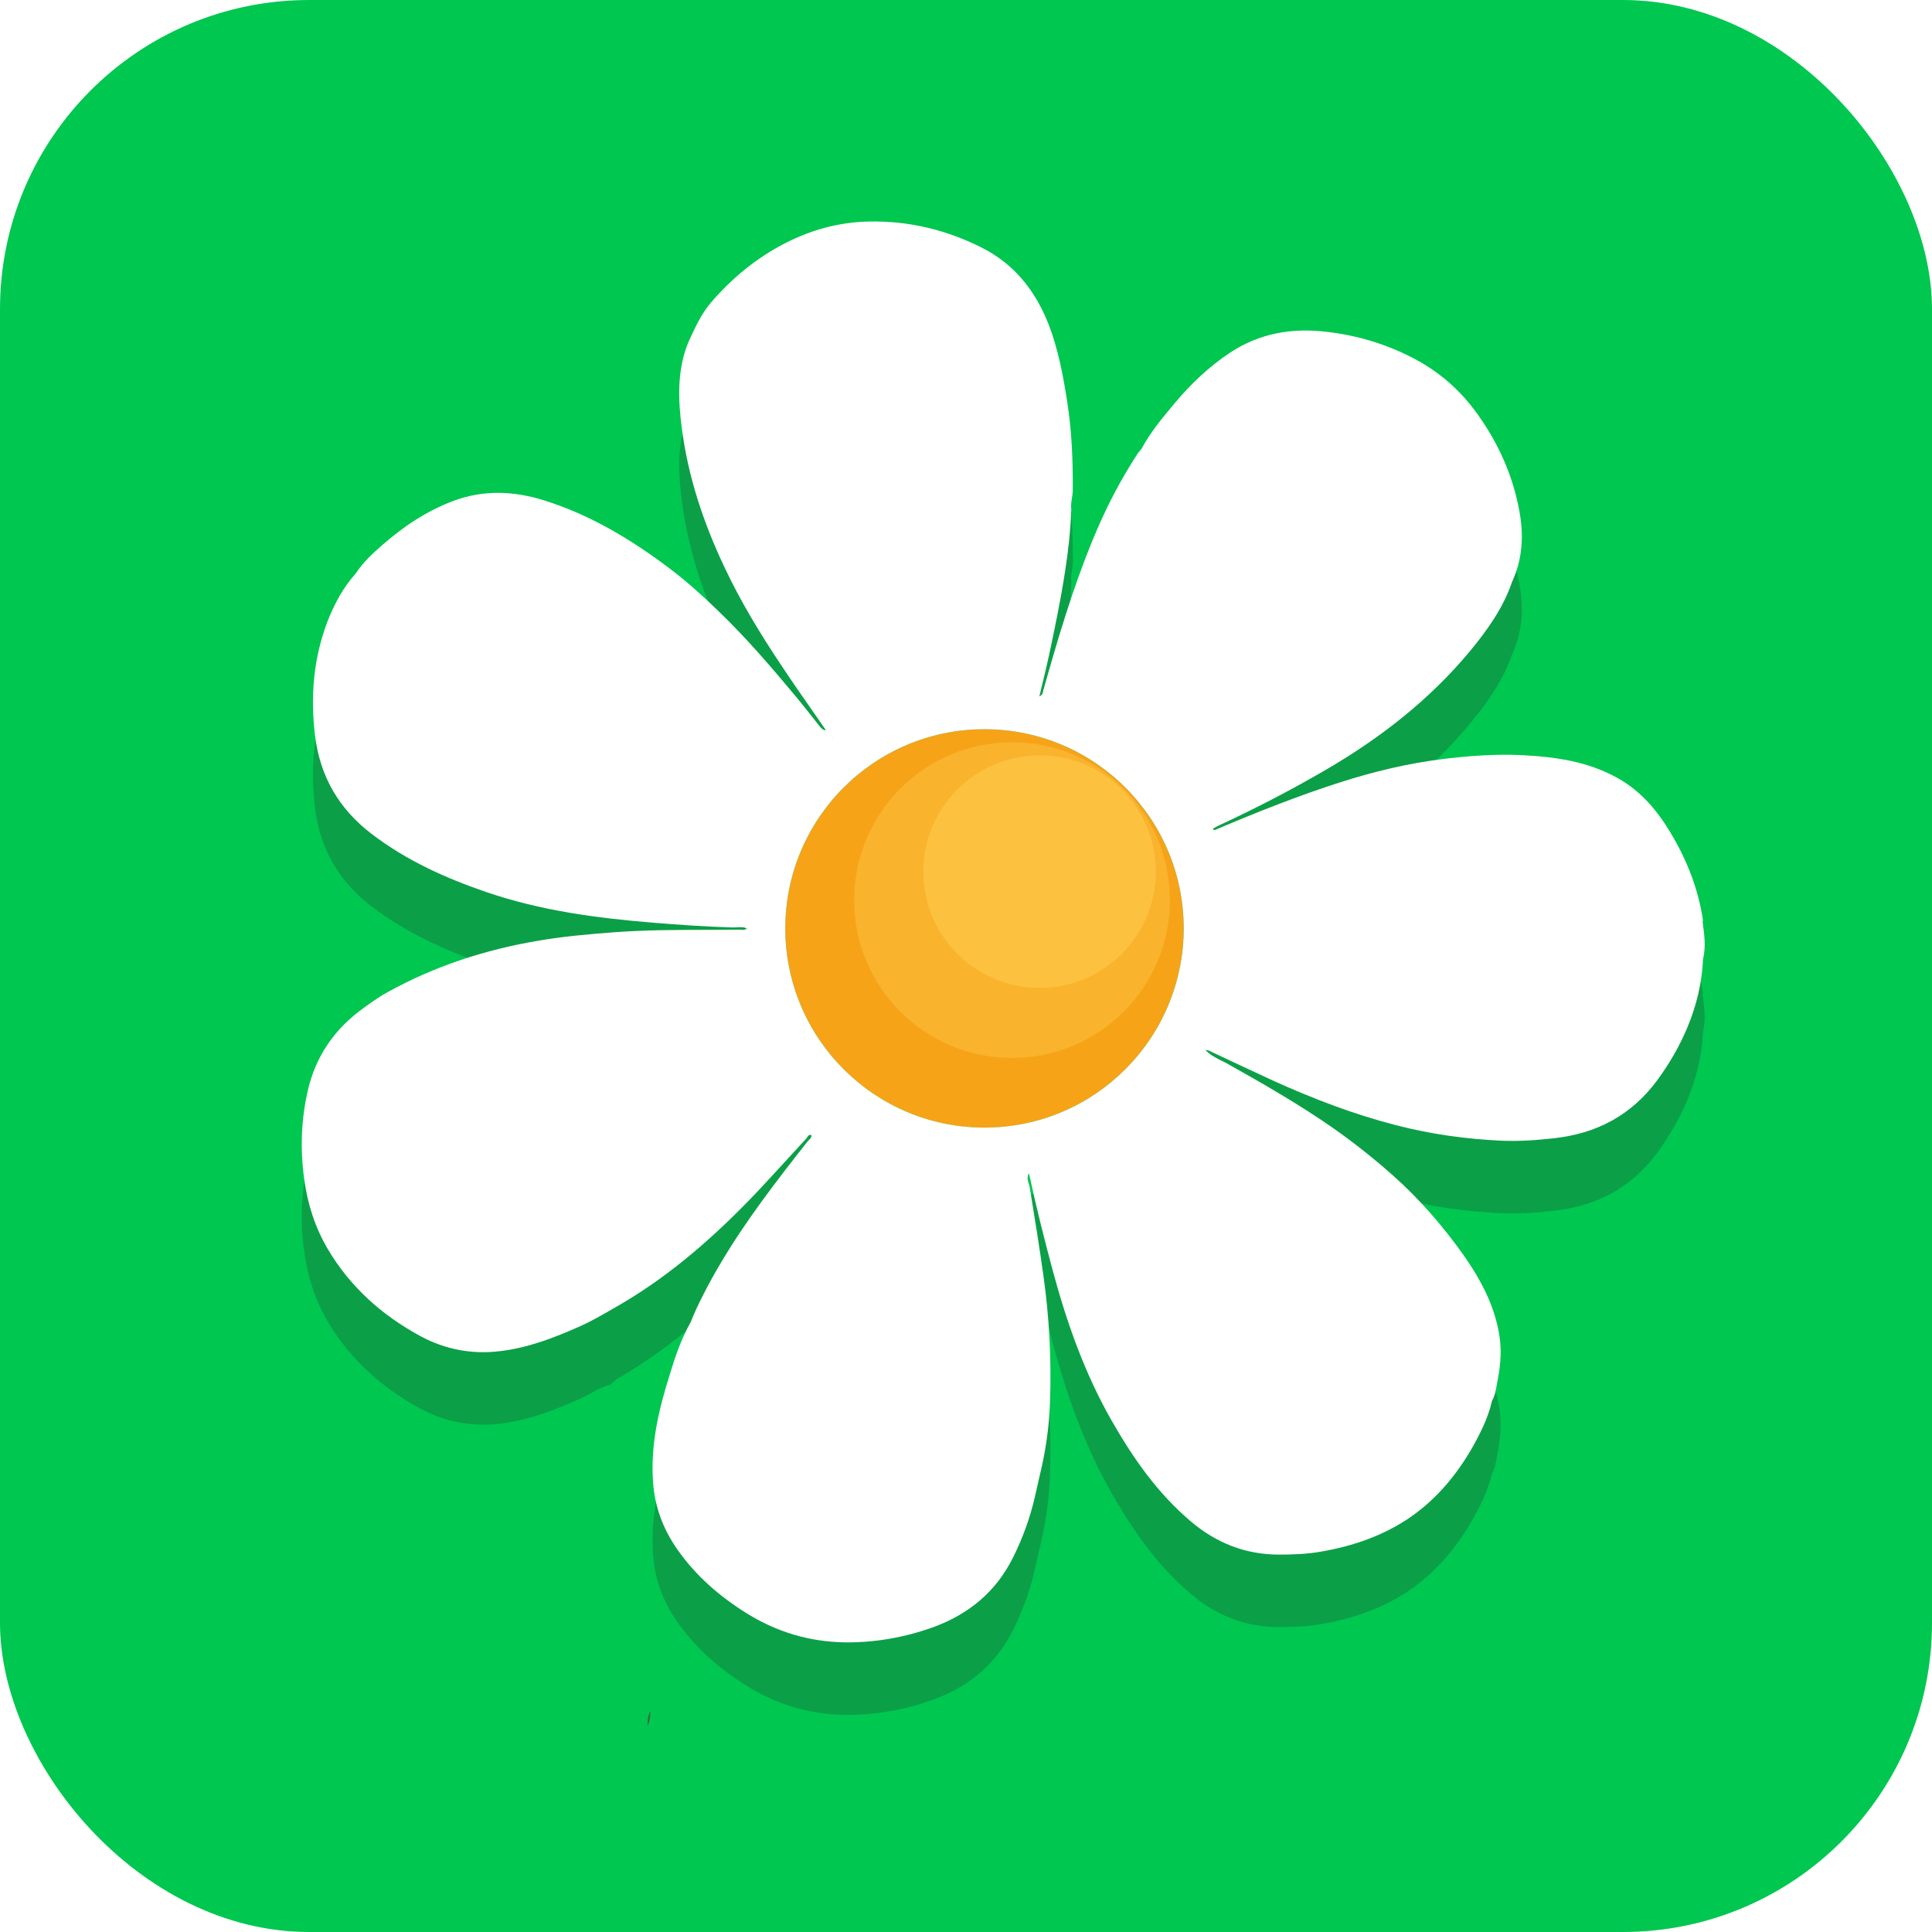 <svg width="50" height="50" viewBox="0 0 50 50" fill="none" xmlns="http://www.w3.org/2000/svg">
    <rect width="50" height="50" rx="8" fill="#00C750" />
    <path d="M16.755 44.66C16.765 44.535 16.755 44.405 16.835 44.29C16.82 44.415 16.83 44.545 16.755 44.66Z"
        fill="#3B6744" />
    <g opacity="0.5" filter="url(#filter0_f_18458_39381)">
        <path fill-rule="evenodd" clip-rule="evenodd"
            d="M43.229 23.421C43.655 24.128 43.955 24.885 44.074 25.705L44.062 25.717C44.063 25.732 44.065 25.747 44.067 25.762C44.109 26.072 44.152 26.383 44.074 26.7C44.049 27.313 43.905 27.895 43.673 28.458C43.467 28.952 43.198 29.415 42.879 29.847C42.209 30.748 41.309 31.217 40.207 31.336C39.757 31.386 39.306 31.417 38.856 31.398C37.936 31.355 37.029 31.23 36.134 30.998C35.039 30.716 33.994 30.316 32.968 29.853C32.424 29.603 31.88 29.346 31.335 29.09C31.291 29.065 31.248 29.052 31.198 29.052C31.317 29.181 31.469 29.256 31.62 29.331C31.683 29.362 31.745 29.393 31.805 29.428C32.718 29.941 33.632 30.466 34.495 31.067C35.039 31.448 35.559 31.861 36.059 32.306C36.747 32.919 37.348 33.613 37.88 34.364C38.324 34.996 38.687 35.678 38.806 36.454C38.862 36.811 38.837 37.18 38.768 37.543C38.756 37.597 38.747 37.651 38.738 37.706C38.714 37.852 38.69 37.998 38.612 38.131C38.512 38.575 38.312 38.969 38.093 39.357C37.692 40.051 37.185 40.658 36.528 41.121C35.821 41.616 35.02 41.891 34.176 42.035C33.813 42.097 33.45 42.11 33.081 42.11C32.224 42.104 31.485 41.81 30.835 41.265C29.965 40.533 29.327 39.62 28.77 38.644C28.076 37.43 27.613 36.122 27.25 34.777C27.024 33.939 26.812 33.094 26.63 32.243C26.57 32.335 26.599 32.427 26.625 32.514C26.635 32.545 26.644 32.576 26.649 32.606C26.774 33.369 26.899 34.139 27.006 34.908C27.156 35.978 27.212 37.055 27.175 38.137C27.156 38.706 27.087 39.269 26.962 39.826C26.927 39.971 26.895 40.117 26.862 40.264C26.835 40.385 26.809 40.506 26.78 40.627C26.655 41.172 26.461 41.697 26.211 42.198C25.761 43.092 25.047 43.668 24.121 43.999C23.395 44.256 22.645 44.387 21.875 44.381C20.949 44.369 20.098 44.112 19.316 43.624C18.615 43.186 18.002 42.654 17.527 41.972C17.164 41.453 16.945 40.877 16.901 40.233C16.832 39.276 17.045 38.368 17.326 37.474C17.47 36.998 17.627 36.529 17.877 36.091C17.891 35.995 17.931 35.909 17.971 35.823C17.986 35.792 18.001 35.76 18.015 35.728C18.017 35.722 18.02 35.715 18.023 35.709C18.046 35.653 18.069 35.595 18.052 35.528C18.259 35.221 18.446 34.908 18.634 34.596C19.297 33.469 20.098 32.437 20.905 31.411C20.916 31.397 20.929 31.385 20.942 31.373C20.976 31.34 21.011 31.308 20.993 31.248C20.934 31.239 20.912 31.276 20.889 31.311C20.881 31.324 20.872 31.338 20.861 31.348C20.678 31.546 20.496 31.744 20.315 31.943C20.077 32.203 19.839 32.463 19.598 32.719C18.54 33.832 17.402 34.846 16.069 35.628C15.969 35.684 15.875 35.747 15.8 35.834C15.616 35.878 15.453 35.968 15.29 36.058C15.196 36.109 15.103 36.16 15.005 36.204C14.329 36.504 13.648 36.767 12.909 36.848C12.202 36.929 11.52 36.798 10.888 36.46C9.893 35.922 9.068 35.19 8.486 34.208C8.154 33.645 7.96 33.038 7.873 32.393C7.766 31.617 7.791 30.842 7.973 30.072C8.167 29.252 8.605 28.589 9.268 28.07C9.284 28.058 9.302 28.051 9.32 28.044C9.33 28.041 9.34 28.037 9.349 28.032C9.519 27.834 9.741 27.712 9.958 27.593C9.981 27.581 10.003 27.569 10.025 27.557C11.245 26.881 12.553 26.456 13.923 26.224C14.567 26.112 15.224 26.055 15.881 26.005C16.681 25.945 17.485 25.943 18.289 25.941C18.573 25.94 18.857 25.94 19.141 25.936C19.156 25.936 19.171 25.938 19.186 25.939C19.235 25.944 19.285 25.948 19.329 25.905C19.246 25.864 19.156 25.87 19.067 25.876C19.035 25.878 19.003 25.88 18.972 25.88C18.277 25.861 17.583 25.811 16.889 25.755C15.431 25.636 13.985 25.442 12.596 24.967C11.533 24.604 10.519 24.147 9.618 23.459C8.774 22.814 8.286 21.976 8.154 20.925C8.029 19.899 8.11 18.904 8.486 17.934C8.661 17.49 8.886 17.077 9.205 16.72C9.387 16.439 9.637 16.207 9.887 15.988C10.438 15.506 11.039 15.1 11.727 14.843C12.509 14.549 13.291 14.58 14.073 14.824C15.28 15.2 16.344 15.844 17.345 16.601C17.777 16.927 18.177 17.29 18.565 17.665C19.31 18.378 19.973 19.154 20.63 19.942C20.759 20.099 20.884 20.258 21.011 20.418C21.082 20.508 21.153 20.597 21.224 20.687C21.268 20.737 21.306 20.775 21.375 20.775C21.257 20.604 21.139 20.434 21.02 20.263C20.758 19.889 20.496 19.512 20.242 19.129C19.685 18.297 19.166 17.446 18.741 16.539C18.202 15.4 17.808 14.211 17.646 12.966C17.552 12.247 17.52 11.515 17.783 10.814C17.797 10.777 17.808 10.737 17.819 10.698C17.846 10.598 17.873 10.498 17.958 10.426C17.983 10.445 17.99 10.457 17.99 10.476C17.99 10.457 17.99 10.438 17.958 10.426C18.039 10.109 18.256 9.866 18.461 9.636L18.465 9.631C19.041 8.981 19.717 8.449 20.505 8.08C21.137 7.786 21.794 7.623 22.501 7.61C23.521 7.592 24.478 7.823 25.385 8.274C26.242 8.699 26.793 9.394 27.137 10.27C27.387 10.914 27.512 11.59 27.619 12.272C27.738 13.035 27.769 13.792 27.763 14.562C27.763 14.632 27.752 14.702 27.741 14.771C27.726 14.868 27.711 14.964 27.725 15.062C27.706 15.588 27.65 16.113 27.569 16.633C27.456 17.371 27.306 18.103 27.149 18.835C27.096 19.079 27.037 19.326 26.975 19.581C26.95 19.685 26.925 19.791 26.899 19.899C26.975 19.866 26.985 19.816 26.995 19.77C26.996 19.763 26.998 19.756 26.999 19.748C27.369 18.435 27.756 17.121 28.276 15.857C28.601 15.062 28.989 14.305 29.458 13.592C29.471 13.576 29.485 13.561 29.499 13.545C29.513 13.529 29.527 13.514 29.54 13.498C29.761 13.079 30.063 12.717 30.363 12.357C30.376 12.341 30.39 12.325 30.403 12.309C30.822 11.809 31.291 11.364 31.836 11.002C32.599 10.501 33.431 10.357 34.332 10.463C35.139 10.557 35.903 10.789 36.622 11.171C37.267 11.515 37.805 11.99 38.23 12.585C38.775 13.342 39.15 14.174 39.319 15.094C39.438 15.725 39.407 16.345 39.131 16.939C38.9 17.615 38.493 18.184 38.042 18.729C36.998 19.986 35.727 20.975 34.32 21.794C33.431 22.314 32.512 22.789 31.573 23.227C31.511 23.252 31.448 23.29 31.385 23.327L31.385 23.327C31.421 23.373 31.453 23.357 31.487 23.339C31.494 23.335 31.502 23.331 31.511 23.327C32.549 22.889 33.6 22.47 34.676 22.126C35.552 21.845 36.441 21.632 37.354 21.519C38.024 21.438 38.699 21.388 39.369 21.419C40.251 21.463 41.114 21.582 41.897 22.032C42.478 22.364 42.892 22.858 43.229 23.421ZM21.575 20.981C21.575 20.981 21.531 20.975 21.518 20.962C21.531 20.975 21.55 20.981 21.575 20.981ZM21.462 20.868C21.462 20.868 21.452 20.863 21.444 20.854C21.449 20.859 21.455 20.864 21.462 20.868ZM21.444 20.854C21.437 20.848 21.431 20.839 21.431 20.831C21.431 20.839 21.436 20.846 21.444 20.854ZM30.634 25.904C30.634 28.751 28.326 31.059 25.479 31.059C22.631 31.059 20.323 28.751 20.323 25.904C20.323 23.057 22.631 20.748 25.479 20.748C28.326 20.748 30.634 23.057 30.634 25.904Z"
            fill="#157A3E" />
    </g>
    <path
        d="M25.478 29.183C28.325 29.183 30.633 26.875 30.633 24.028C30.633 21.18 28.325 18.872 25.478 18.872C22.631 18.872 20.322 21.18 20.322 24.028C20.322 26.875 22.631 29.183 25.478 29.183Z"
        fill="#F6A318" />
    <g filter="url(#filter1_f_18458_39381)">
        <path
            d="M26.191 27.381C28.448 27.381 30.277 25.552 30.277 23.296C30.277 21.039 28.448 19.21 26.191 19.21C23.935 19.21 22.105 21.039 22.105 23.296C22.105 25.552 23.935 27.381 26.191 27.381Z"
            fill="#F9B32D" />
    </g>
    <g filter="url(#filter2_f_18458_39381)">
        <path
            d="M26.904 25.567C28.566 25.567 29.913 24.219 29.913 22.557C29.913 20.895 28.566 19.548 26.904 19.548C25.242 19.548 23.895 20.895 23.895 22.557C23.895 24.219 25.242 25.567 26.904 25.567Z"
            fill="#FCC23F" />
    </g>
    <path fill-rule="evenodd" clip-rule="evenodd"
        d="M43.229 21.544C43.655 22.251 43.955 23.008 44.074 23.828L44.062 23.84C44.063 23.855 44.065 23.87 44.067 23.884C44.109 24.195 44.152 24.506 44.074 24.823C44.049 25.436 43.905 26.018 43.673 26.581C43.467 27.075 43.198 27.538 42.879 27.97C42.209 28.871 41.309 29.34 40.207 29.459C39.757 29.509 39.306 29.54 38.856 29.521C37.936 29.478 37.029 29.353 36.134 29.121C35.039 28.84 33.994 28.439 32.968 27.976C32.424 27.726 31.88 27.469 31.335 27.213C31.291 27.188 31.248 27.175 31.198 27.175C31.317 27.304 31.469 27.379 31.62 27.454C31.683 27.485 31.745 27.516 31.805 27.551C32.718 28.064 33.632 28.589 34.495 29.19C35.039 29.572 35.559 29.985 36.059 30.429C36.747 31.042 37.348 31.736 37.88 32.487C38.324 33.119 38.687 33.801 38.806 34.577C38.862 34.934 38.837 35.303 38.768 35.666C38.756 35.72 38.747 35.774 38.738 35.829C38.714 35.975 38.69 36.121 38.612 36.254C38.512 36.698 38.312 37.092 38.093 37.48C37.692 38.175 37.185 38.782 36.528 39.245C35.821 39.739 35.02 40.014 34.176 40.158C33.813 40.221 33.45 40.233 33.081 40.233C32.224 40.227 31.485 39.933 30.835 39.388C29.965 38.656 29.327 37.743 28.77 36.767C28.076 35.553 27.613 34.245 27.25 32.9C27.024 32.062 26.812 31.217 26.63 30.366C26.57 30.458 26.599 30.55 26.625 30.637C26.635 30.668 26.644 30.699 26.649 30.729C26.774 31.492 26.899 32.262 27.006 33.032C27.156 34.102 27.212 35.178 27.175 36.26C27.156 36.829 27.087 37.392 26.962 37.949C26.927 38.094 26.895 38.24 26.862 38.388C26.835 38.508 26.808 38.629 26.78 38.75C26.655 39.294 26.461 39.82 26.211 40.321C25.761 41.215 25.047 41.791 24.121 42.123C23.395 42.379 22.645 42.511 21.875 42.504C20.949 42.492 20.098 42.235 19.316 41.747C18.615 41.309 18.002 40.777 17.527 40.095C17.164 39.576 16.945 39.001 16.901 38.356C16.832 37.399 17.045 36.492 17.326 35.597C17.47 35.121 17.627 34.652 17.877 34.214C18.007 33.859 18.37 33.159 18.634 32.719C19.297 31.593 20.098 30.56 20.905 29.534C20.916 29.52 20.929 29.508 20.942 29.496C20.976 29.463 21.011 29.43 20.993 29.371C20.934 29.362 20.912 29.399 20.889 29.434C20.881 29.447 20.872 29.461 20.861 29.471C20.678 29.669 20.496 29.867 20.315 30.066C20.077 30.326 19.839 30.586 19.598 30.842C18.54 31.955 17.402 32.969 16.069 33.751C15.98 33.801 15.893 33.852 15.806 33.902C15.546 34.052 15.289 34.201 15.005 34.327C14.329 34.627 13.648 34.89 12.909 34.971C12.202 35.053 11.52 34.921 10.888 34.583C9.893 34.045 9.068 33.313 8.486 32.331C8.154 31.768 7.96 31.161 7.873 30.516C7.766 29.741 7.791 28.965 7.973 28.195C8.167 27.375 8.605 26.712 9.268 26.193C9.511 26.011 9.752 25.831 10.025 25.68C11.245 25.004 12.553 24.579 13.923 24.347C14.567 24.235 15.224 24.178 15.881 24.128C16.681 24.068 17.485 24.066 18.289 24.064C18.573 24.063 18.857 24.063 19.141 24.059C19.156 24.059 19.171 24.061 19.186 24.062C19.235 24.067 19.285 24.071 19.329 24.028C19.246 23.987 19.156 23.993 19.067 23.999C19.035 24.001 19.003 24.003 18.972 24.003C18.277 23.984 17.583 23.934 16.889 23.878C15.431 23.759 13.985 23.565 12.596 23.09C11.533 22.727 10.519 22.27 9.618 21.582C8.774 20.937 8.286 20.099 8.154 19.048C8.029 18.022 8.11 17.027 8.486 16.057C8.661 15.613 8.886 15.2 9.205 14.843C9.387 14.562 9.637 14.33 9.887 14.111C10.438 13.63 11.039 13.223 11.727 12.966C12.509 12.672 13.291 12.704 14.073 12.947C15.28 13.323 16.344 13.967 17.345 14.724C17.777 15.05 18.177 15.413 18.565 15.788C19.31 16.501 19.973 17.277 20.63 18.066C20.759 18.222 20.884 18.381 21.011 18.541C21.082 18.631 21.153 18.72 21.224 18.81C21.268 18.86 21.306 18.898 21.375 18.898C21.257 18.727 21.139 18.557 21.02 18.386C20.758 18.012 20.496 17.635 20.242 17.252C19.685 16.42 19.166 15.569 18.741 14.662C18.202 13.523 17.808 12.334 17.646 11.089C17.552 10.37 17.52 9.638 17.783 8.937C17.833 8.806 17.958 8.549 17.958 8.549C18.122 8.205 18.259 7.986 18.465 7.754C19.041 7.104 19.717 6.572 20.505 6.203C21.137 5.909 21.794 5.746 22.501 5.733C23.521 5.715 24.478 5.946 25.385 6.397C26.242 6.822 26.793 7.517 27.137 8.393C27.387 9.037 27.512 9.713 27.619 10.395C27.738 11.158 27.769 11.915 27.763 12.685C27.763 12.755 27.752 12.825 27.741 12.894C27.726 12.991 27.711 13.087 27.725 13.185C27.706 13.711 27.65 14.236 27.569 14.756C27.456 15.494 27.306 16.226 27.149 16.958C27.096 17.202 27.037 17.449 26.975 17.704C26.95 17.808 26.925 17.914 26.899 18.022C26.975 17.989 26.985 17.939 26.995 17.893C26.996 17.886 26.998 17.878 26.999 17.872C27.369 16.558 27.756 15.244 28.276 13.98C28.601 13.185 28.989 12.428 29.458 11.715C29.471 11.699 29.485 11.684 29.499 11.668C29.513 11.652 29.527 11.637 29.54 11.621C29.761 11.202 30.063 10.84 30.363 10.48C30.376 10.464 30.39 10.448 30.403 10.432C30.822 9.932 31.291 9.488 31.836 9.125C32.599 8.624 33.431 8.48 34.332 8.587C35.139 8.68 35.903 8.912 36.622 9.294C37.267 9.638 37.805 10.113 38.23 10.708C38.775 11.465 39.15 12.297 39.319 13.216C39.438 13.848 39.407 14.468 39.131 15.062C38.9 15.738 38.493 16.307 38.042 16.852C36.998 18.109 35.727 19.098 34.32 19.918C33.431 20.437 32.512 20.912 31.573 21.35C31.511 21.375 31.448 21.413 31.385 21.45L31.385 21.45C31.421 21.496 31.453 21.48 31.487 21.462C31.494 21.458 31.502 21.454 31.511 21.45C32.549 21.012 33.6 20.593 34.676 20.249C35.552 19.968 36.441 19.755 37.354 19.642C38.024 19.561 38.699 19.511 39.369 19.542C40.251 19.586 41.114 19.705 41.897 20.155C42.478 20.487 42.891 20.981 43.229 21.544ZM21.575 19.104C21.575 19.104 21.531 19.098 21.518 19.085C21.531 19.098 21.55 19.104 21.575 19.104ZM21.462 18.991C21.462 18.991 21.452 18.986 21.444 18.977C21.449 18.982 21.455 18.987 21.462 18.991ZM21.444 18.977C21.437 18.971 21.431 18.962 21.431 18.954C21.431 18.962 21.436 18.969 21.444 18.977ZM30.634 24.027C30.634 26.874 28.326 29.183 25.479 29.183C22.631 29.183 20.323 26.874 20.323 24.027C20.323 21.18 22.631 18.872 25.479 18.872C28.326 18.872 30.634 21.18 30.634 24.027Z"
        fill="white" />
    <defs>
        <filter id="filter0_f_18458_39381" x="6.345" y="6.145" width="39.237" height="39.702"
            filterUnits="userSpaceOnUse" color-interpolation-filters="sRGB">
            <feFlood flood-opacity="0" result="BackgroundImageFix" />
            <feBlend mode="normal" in="SourceGraphic" in2="BackgroundImageFix" result="shape" />
            <feGaussianBlur stdDeviation="0.732" result="effect1_foregroundBlur_18458_39381" />
        </filter>
        <filter id="filter1_f_18458_39381" x="20.885" y="17.989" width="10.612" height="10.612"
            filterUnits="userSpaceOnUse" color-interpolation-filters="sRGB">
            <feFlood flood-opacity="0" result="BackgroundImageFix" />
            <feBlend mode="normal" in="SourceGraphic" in2="BackgroundImageFix" result="shape" />
            <feGaussianBlur stdDeviation="0.61" result="effect1_foregroundBlur_18458_39381" />
        </filter>
        <filter id="filter2_f_18458_39381" x="22.674" y="18.327" width="8.46" height="8.46"
            filterUnits="userSpaceOnUse" color-interpolation-filters="sRGB">
            <feFlood flood-opacity="0" result="BackgroundImageFix" />
            <feBlend mode="normal" in="SourceGraphic" in2="BackgroundImageFix" result="shape" />
            <feGaussianBlur stdDeviation="0.61" result="effect1_foregroundBlur_18458_39381" />
        </filter>
    </defs>
</svg>